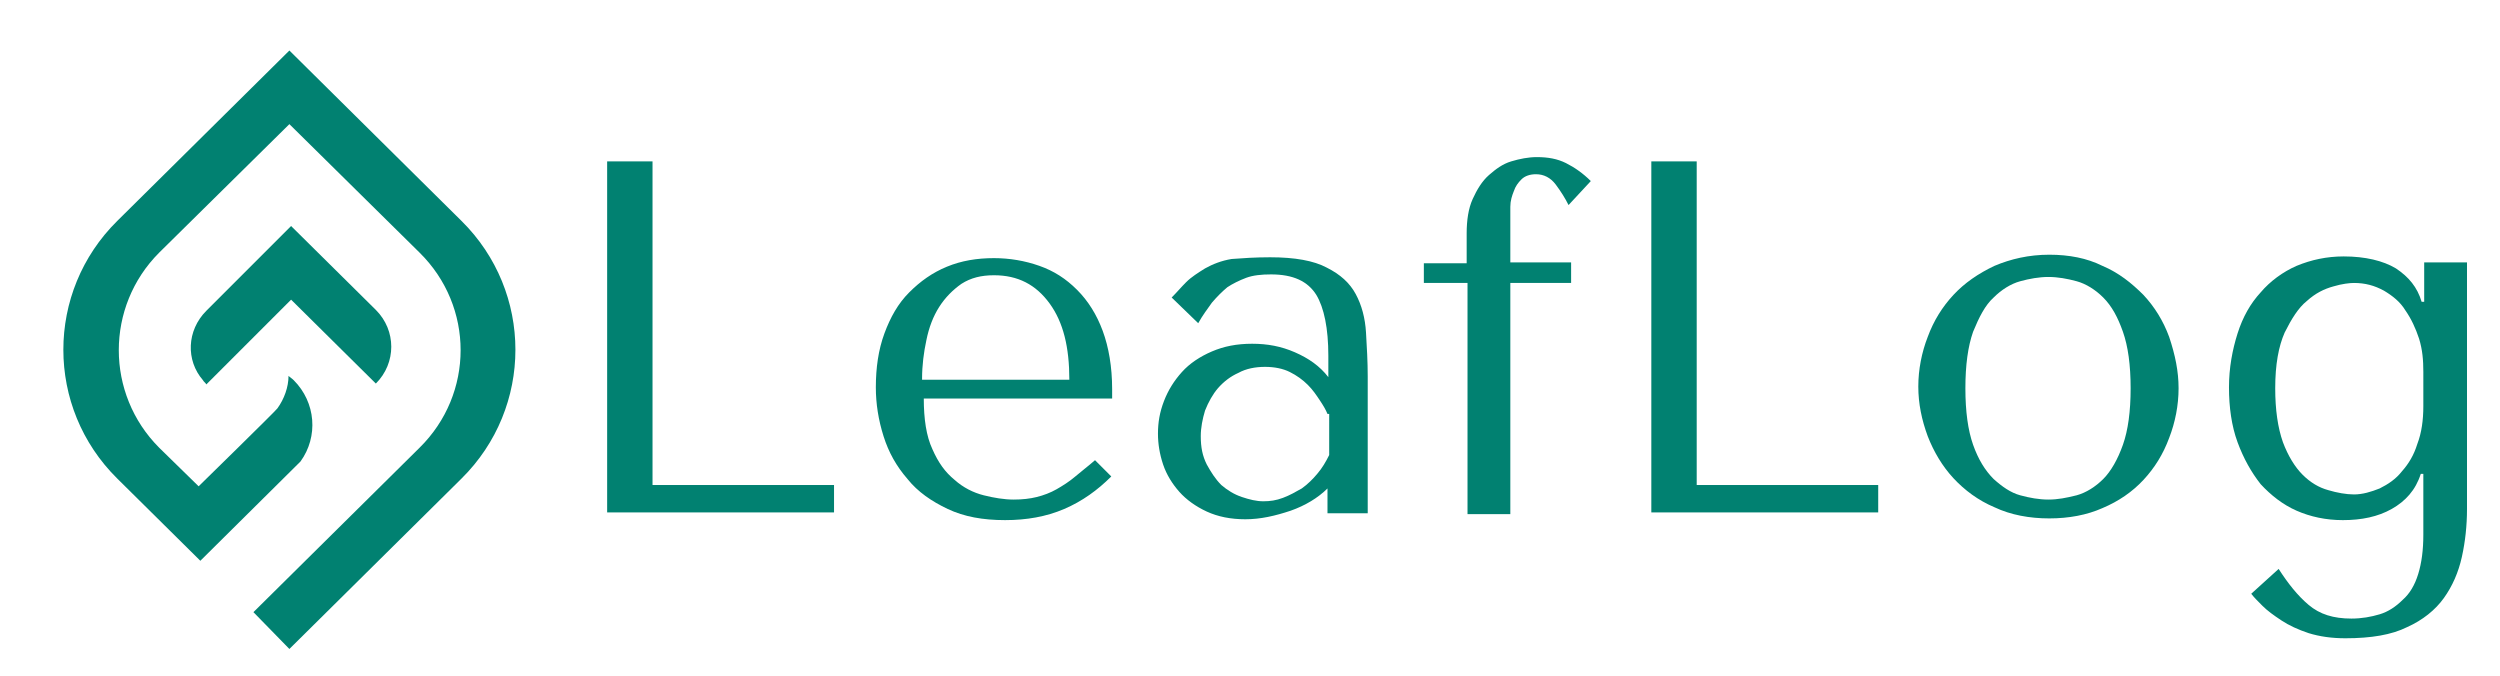 <svg xmlns="http://www.w3.org/2000/svg" xmlns:xlink="http://www.w3.org/1999/xlink" version="1.1" id="Layer_1" x="0px" y="0px" viewBox="0 0 292 79" style="enable-background:new 0 0 292 79;" xml:space="preserve">
<style type="text/css">
	.st0{clip-path:url(#SVGID_2_);}
	.st1{fill:#018171;}
</style>
<g>
	<defs fill="#2A363B">
		<rect id="SVGID_1_" x="6.7" y="5.9" width="54.7" height="70" fill="#2A363B"/>
	</defs>
	<clipPath id="SVGID_2_" fill="#2A363B">
		<use xlink:href="#SVGID_1_" style="overflow:visible;" fill="#2A363B"/>
	</clipPath>
	<g class="st0">
		<path class="st1" d="M29.6,71.5L49,52.3c6.4-6.3,6.4-16.5,0-22.8l-15.2-15l-15.2,15c-6.3,6.3-6.3,16.5,0,22.8l4.6,4.5    c0,0,9-8.8,9.2-9.1c0.8-1.1,1.3-2.5,1.3-3.8c0.2,0.2,0.4,0.3,0.6,0.5c2.6,2.6,2.9,6.6,0.8,9.5L23.5,65.4l-0.1,0.1l-9.7-9.6    c-8.4-8.3-8.4-21.8,0-30.1L33.8,5.9l20.1,19.9c8.4,8.3,8.4,21.8,0,30.1L33.8,75.8L29.6,71.5L29.6,71.5z M24.1,36.3    C24.1,36.3,24,36.3,24.1,36.3c-2.3,2.3-2.4,5.8-0.4,8.1c0.1,0.2,0.3,0.3,0.4,0.5L34,35l9.9,9.8c2.4-2.4,2.4-6.2,0-8.6l-9.9-9.8    l0,0l0,0L24.1,36.3z" fill="#2A363B"/>
	</g>
</g>
<g>
	<g transform="translate(122.915, 201.75)">
		<g>
			<path class="st1" d="M-52-141.8v-41.1h5.3v37.8h21.2v3.2H-52z" fill="#2A363B"/>
		</g>
	</g>
</g>
<g>
	<g transform="translate(149.398, 201.75)">
		<g>
			<path class="st1" d="M-19.5-155.1v-1.2c0-2.6-0.4-4.9-1.1-6.8c-0.7-1.9-1.7-3.5-3-4.8c-1.3-1.3-2.7-2.2-4.4-2.8     c-1.7-0.6-3.5-0.9-5.3-0.9c-2,0-3.8,0.3-5.5,1c-1.7,0.7-3.1,1.7-4.4,3c-1.3,1.3-2.2,2.9-2.9,4.8c-0.7,1.9-1,4-1,6.3     c0,1.9,0.3,3.8,0.9,5.7c0.6,1.9,1.5,3.5,2.8,5c1.2,1.5,2.8,2.6,4.7,3.5c1.9,0.9,4.1,1.3,6.7,1.3c2.5,0,4.8-0.4,6.9-1.3     c2.1-0.9,3.9-2.2,5.5-3.8l-1.9-1.9c-0.8,0.7-1.6,1.3-2.3,1.9c-0.7,0.6-1.5,1.1-2.2,1.5c-0.7,0.4-1.5,0.7-2.3,0.9     c-0.8,0.2-1.7,0.3-2.7,0.3c-1.1,0-2.3-0.2-3.5-0.5c-1.2-0.3-2.4-0.9-3.4-1.8c-1.1-0.9-1.9-2-2.6-3.6c-0.7-1.5-1-3.5-1-5.9H-19.5z      M-41.7-157.5c0-1.6,0.2-3.1,0.5-4.5c0.3-1.5,0.8-2.8,1.5-3.9c0.7-1.1,1.6-2,2.6-2.7c1.1-0.7,2.3-1,3.8-1c2.8,0,4.9,1.1,6.5,3.3     c1.6,2.2,2.3,5.1,2.3,8.9H-41.7z" fill="#2A363B"/>
		</g>
	</g>
</g>
<g>
	<g transform="translate(174.65, 201.75)">
		<g>
			<path class="st1" d="M-26.3-171.7c2.9,0,5.1,0.4,6.6,1.2c1.6,0.8,2.7,1.8,3.4,3.1c0.7,1.3,1.1,2.8,1.2,4.5     c0.1,1.7,0.2,3.4,0.2,5.1v16h-4.7v-2.9c-1.1,1.1-2.6,2-4.3,2.6c-1.8,0.6-3.5,1-5.3,1c-1.7,0-3.2-0.3-4.5-0.9     c-1.3-0.6-2.4-1.4-3.2-2.3c-0.8-0.9-1.5-2-1.9-3.2c-0.4-1.2-0.6-2.4-0.6-3.6c0-1.3,0.2-2.5,0.7-3.8c0.5-1.3,1.2-2.4,2.1-3.4     c0.9-1,2.1-1.8,3.5-2.4c1.4-0.6,2.9-0.9,4.7-0.9c1.8,0,3.4,0.3,5,1c1.6,0.7,2.9,1.6,3.9,2.9v-2.5c0-3.2-0.5-5.6-1.4-7.1     c-1-1.6-2.7-2.4-5.3-2.4c-1.1,0-2.1,0.1-2.9,0.4c-0.8,0.3-1.6,0.7-2.2,1.1c-0.6,0.5-1.2,1.1-1.8,1.8c-0.5,0.7-1.1,1.5-1.6,2.4     l-3.1-3c0.6-0.6,1.1-1.2,1.7-1.8c0.6-0.6,1.4-1.1,2.2-1.6c0.9-0.5,1.9-0.9,3.1-1.1C-29.5-171.6-28-171.7-26.3-171.7z      M-19.6-153.4c-0.2-0.5-0.5-1-0.9-1.6c-0.4-0.6-0.8-1.2-1.4-1.8c-0.6-0.6-1.3-1.1-2.1-1.5c-0.8-0.4-1.8-0.6-2.9-0.6     c-1.1,0-2.2,0.2-3.1,0.7c-0.9,0.4-1.7,1-2.4,1.8c-0.6,0.7-1.1,1.6-1.5,2.6c-0.3,1-0.5,2-0.5,3c0,1.3,0.2,2.3,0.7,3.3     c0.5,0.9,1,1.7,1.7,2.4c0.7,0.6,1.5,1.1,2.4,1.4c0.9,0.3,1.7,0.5,2.5,0.5c0.8,0,1.5-0.1,2.3-0.4c0.8-0.3,1.5-0.7,2.2-1.1     c0.7-0.5,1.3-1.1,1.8-1.7c0.6-0.7,1-1.4,1.4-2.2V-153.4z" fill="#2A363B"/>
		</g>
	</g>
</g>
<g>
	<g transform="translate(198.406, 201.75)">
		<g>
			<path class="st1" d="M-32.1-171.1v2.4h5.1v27h5v-27h7.1v-2.4H-22v-4.9c0-0.5,0-1,0-1.6c0-0.7,0.2-1.3,0.4-1.8     c0.2-0.6,0.5-1,0.9-1.4c0.4-0.4,1-0.6,1.7-0.6c0.9,0,1.7,0.4,2.3,1.2c0.6,0.8,1.1,1.6,1.5,2.4l2.6-2.8c-0.9-0.9-1.9-1.6-2.9-2.1     c-1-0.5-2.1-0.7-3.4-0.7c-1,0-2,0.2-3,0.5c-1,0.3-1.8,0.9-2.6,1.6c-0.8,0.7-1.4,1.7-1.9,2.8c-0.5,1.1-0.7,2.5-0.7,4v3.5H-32.1z" fill="#2A363B"/>
		</g>
	</g>
</g>
<g>
	<g transform="translate(214.375, 201.75)">
		<g>
			<path class="st1" d="M-21.5-141.8v-41.1h5.3v37.8H5v3.2H-21.5z" fill="#2A363B"/>
		</g>
	</g>
</g>
<g>
	<g transform="translate(240.858, 201.75)">
		<g>
			<path class="st1" d="M13.6-156.4c0,2-0.4,4-1.1,5.8c-0.7,1.9-1.7,3.5-3,4.9c-1.3,1.4-2.9,2.5-4.8,3.3c-1.8,0.8-3.9,1.2-6.2,1.2     c-2.3,0-4.5-0.4-6.4-1.3c-1.9-0.8-3.5-2-4.8-3.4c-1.3-1.4-2.3-3.1-3-4.9c-0.7-1.9-1.1-3.8-1.1-5.8c0-2,0.4-4,1.1-5.8     c0.7-1.9,1.7-3.5,3-4.9c1.3-1.4,2.9-2.5,4.8-3.4c1.9-0.8,4-1.3,6.4-1.3c2.3,0,4.4,0.4,6.2,1.3c1.9,0.8,3.4,2,4.8,3.4     c1.3,1.4,2.3,3,3,4.9C13.2-160.3,13.6-158.4,13.6-156.4z M8-156.4c0-2.7-0.3-4.9-0.9-6.6c-0.6-1.7-1.3-3-2.3-4     c-0.9-0.9-2-1.6-3.1-1.9c-1.1-0.3-2.2-0.5-3.3-0.5c-1.1,0-2.2,0.2-3.3,0.5c-1.1,0.3-2.2,1-3.1,1.9c-1,0.9-1.7,2.3-2.4,4     c-0.6,1.7-0.9,3.9-0.9,6.6c0,2.7,0.3,4.9,0.9,6.6c0.6,1.7,1.4,3,2.4,4c1,0.9,2,1.6,3.1,1.9c1.1,0.3,2.2,0.5,3.3,0.5     c1.1,0,2.1-0.2,3.3-0.5c1.1-0.3,2.2-1,3.1-1.9c0.9-0.9,1.7-2.3,2.3-4C7.7-151.5,8-153.7,8-156.4z" fill="#2A363B"/>
		</g>
	</g>
</g>
<g>
	<g transform="translate(268.045, 201.75)">
		<g>
			<path class="st1" d="M15-139.3c0,1.8-0.2,3.3-0.6,4.6c-0.4,1.3-1,2.3-1.8,3c-0.8,0.8-1.7,1.4-2.7,1.7c-1,0.3-2.1,0.5-3.3,0.5     c-2.1,0-3.7-0.5-5-1.6c-1.3-1.1-2.4-2.5-3.5-4.2l-3.2,2.9c0.3,0.4,0.7,0.8,1.3,1.4c0.6,0.6,1.3,1.1,2.2,1.7     c0.9,0.6,2,1.1,3.2,1.5c1.3,0.4,2.7,0.6,4.3,0.6c3,0,5.4-0.4,7.2-1.3c1.8-0.8,3.3-2,4.3-3.4c1-1.4,1.7-3,2.1-4.8     c0.4-1.8,0.6-3.7,0.6-5.6v-28.8h-5v4.6h-0.3c-0.5-1.7-1.5-2.9-3-3.9c-1.5-0.9-3.6-1.4-6.1-1.4c-2,0-3.8,0.4-5.5,1.1     c-1.6,0.7-3.1,1.8-4.2,3.1c-1.2,1.3-2.1,2.9-2.7,4.8c-0.6,1.9-1,4-1,6.3c0,2.3,0.3,4.5,1,6.4c0.7,1.9,1.6,3.5,2.7,4.9     c1.2,1.3,2.6,2.4,4.2,3.1c1.6,0.7,3.4,1.1,5.4,1.1c2.2,0,4.1-0.4,5.7-1.3c1.6-0.9,2.8-2.2,3.4-4.1H15V-139.3z M15-154.3     c0,1.6-0.2,3.1-0.7,4.4c-0.4,1.3-1,2.3-1.8,3.2c-0.7,0.9-1.6,1.5-2.6,2c-1,0.4-2,0.7-3,0.7c-0.9,0-2-0.2-3-0.5     c-1.1-0.3-2.1-0.9-3-1.8c-0.9-0.9-1.7-2.2-2.3-3.8c-0.6-1.7-0.9-3.8-0.9-6.3c0-2.8,0.4-4.9,1.1-6.5c0.8-1.6,1.6-2.9,2.6-3.7     c1-0.9,2-1.4,3.1-1.7c1-0.3,1.9-0.4,2.4-0.4c1.3,0,2.4,0.3,3.5,0.9c1,0.6,1.9,1.3,2.5,2.3c0.7,1,1.2,2.1,1.6,3.3     c0.4,1.3,0.5,2.5,0.5,3.9V-154.3z" fill="#2A363B"/>
		</g>
	</g>
</g>
</svg>